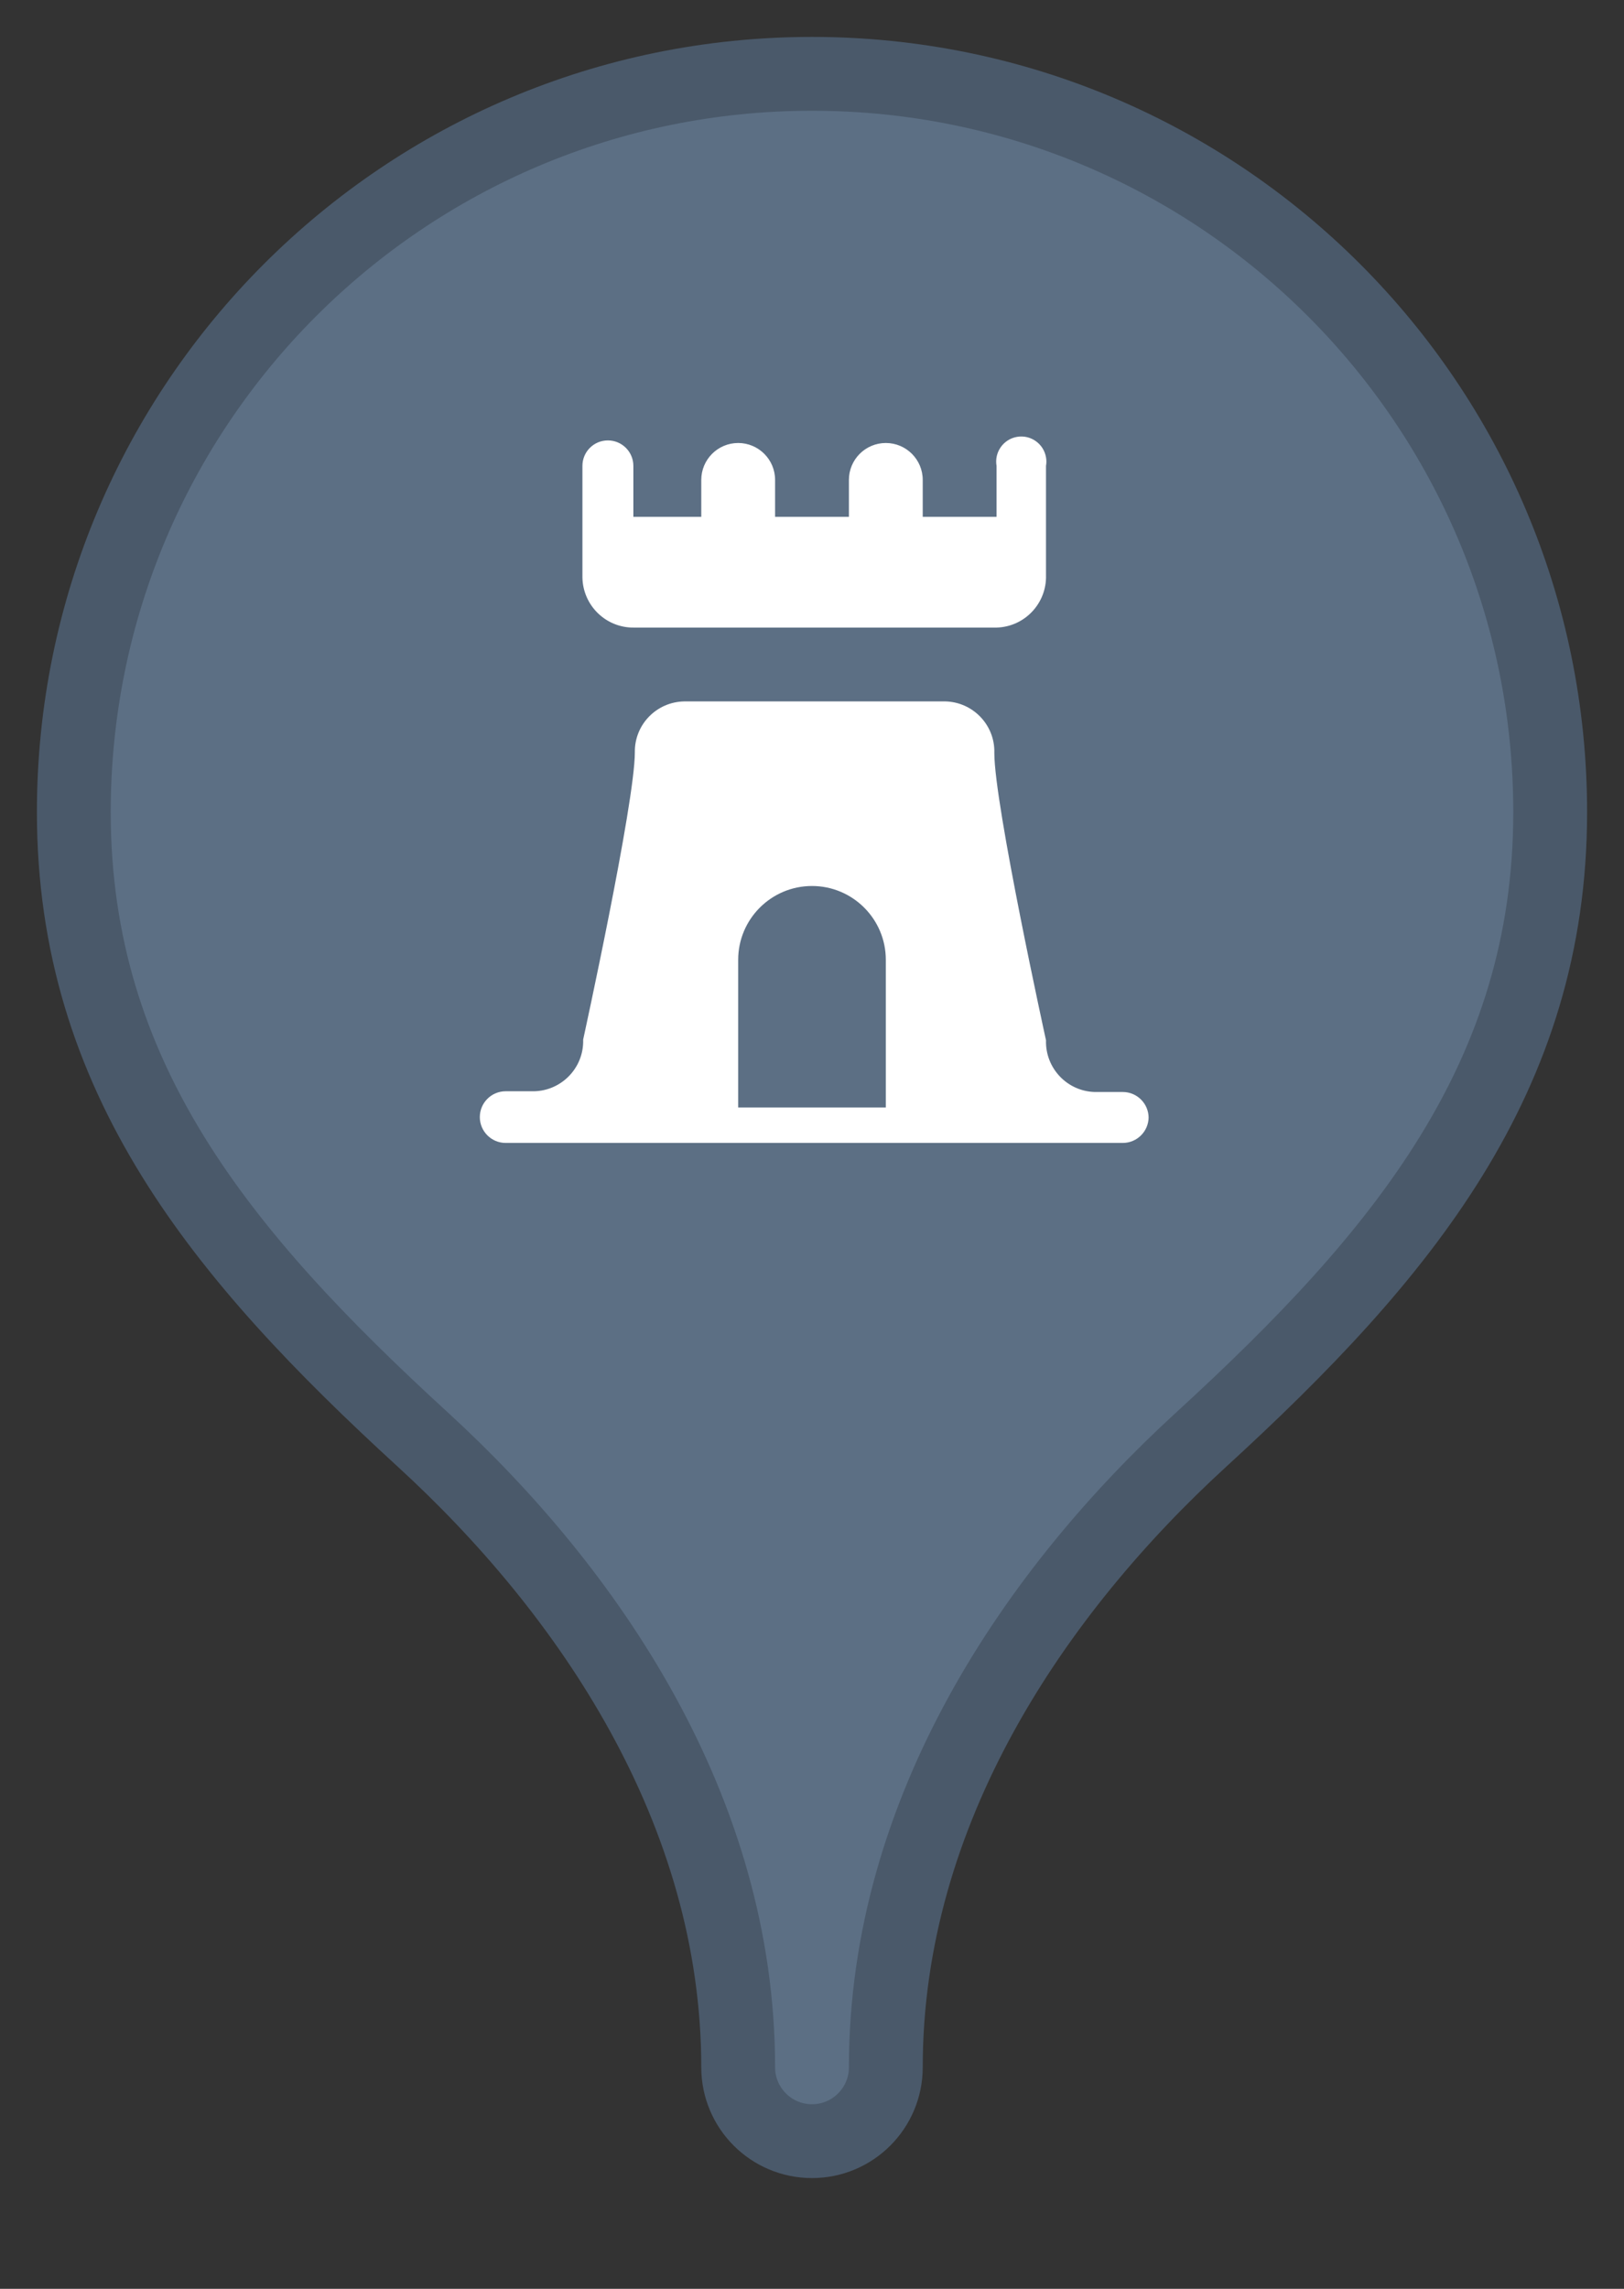 <?xml version="1.0" encoding="UTF-8" standalone="yes"?>
<svg xmlns="http://www.w3.org/2000/svg" xmlns:xlink="http://www.w3.org/1999/xlink" width="22" height="31" viewBox="0 0 22 31">
  <rect x="0" y="0" width="22" height="31" fill="#333333" stroke="none"/>
  <defs>
    <ellipse id="5g4mnr6yib" cx="10" cy="29" rx="4" ry="2"/>
    <filter id="or8n4twdga" width="262.5%" height="425%" x="-81.2%" y="-137.5%" filterUnits="objectBoundingBox">
      <feOffset dy="1" in="SourceAlpha" result="shadowOffsetOuter1"/>
      <feOffset in="SourceAlpha" result="shadowOffsetOuter2"/>
      <feGaussianBlur in="shadowOffsetOuter1" result="shadowBlurOuter1" stdDeviation="2"/>
      <feGaussianBlur in="shadowOffsetOuter2" result="shadowBlurOuter2" stdDeviation="1"/>
      <feColorMatrix in="shadowBlurOuter1" result="shadowMatrixOuter1" values="0 0 0 0 0.047 0 0 0 0 0.047 0 0 0 0 0.055 0 0 0 0.2 0"/>
      <feColorMatrix in="shadowBlurOuter2" result="shadowMatrixOuter2" values="0 0 0 0 0.047 0 0 0 0 0.047 0 0 0 0 0.055 0 0 0 0.12 0"/>
      <feMerge>
        <feMergeNode in="shadowMatrixOuter1"/>
        <feMergeNode in="shadowMatrixOuter2"/>
      </feMerge>
    </filter>
  </defs>
  <g fill="none" fill-rule="evenodd" transform="translate(1 1)">
    <path fill="#5C6F84" stroke="#4A596A" d="M10 28c.552 0 1-.448 1-1 0-3.495 2.039-6.457 4.27-8.5C18 16 20 13.59 20 10c0-5.523-4.477-10-10-10S0 4.477 0 10c0 3.59 2 6 4.73 8.5C6.962 20.544 9 23.506 9 27c0 .552.448 1 1 1z"/>
  </g>
  <g transform="translate(-0.5 -0.5)">
    <path fill="#fff" transform="translate(6 6)" d="M8.67,0.81v1.48C8.681,2.671,8.382,2.989,8.001,3C8,3,8,3,8,3H3.09c-0.381,0.006-0.694-0.299-0.7-0.68&#xA;&#x9;C2.39,2.313,2.39,2.307,2.39,2.3V0.81c0-0.191,0.154-0.345,0.345-0.345S3.08,0.62,3.08,0.81V1.5H4V1l0,0&#xA;&#x9;c0-0.276,0.224-0.5,0.5-0.5S5,0.724,5,1l0,0v0.5h1V1l0,0c0-0.276,0.224-0.5,0.5-0.5S7,0.724,7,1l0,0v0.5h1V0.81&#xA;&#x9;C7.968,0.625,8.092,0.449,8.277,0.417c0.185-0.032,0.361,0.092,0.393,0.277C8.677,0.732,8.677,0.772,8.67,0.81z&#xA;&#x9; M10.06,9.63c0,0.193-0.157,0.35-0.35,0.35h0H1.35C1.157,9.98,1,9.823,1,9.63&#xA;&#x9;C1,9.437,1.157,9.28,1.35,9.28H1.7c0.375,0.011,0.689-0.284,0.7-0.659c0-0.013,0-0.027,0-0.041&#xA;&#x9;c0,0,0.7-3.2,0.7-3.89C3.094,4.314,3.394,4.006,3.77,4C3.777,4,3.783,4,3.79,4h3.48&#xA;&#x9;c0.375-0.011,0.689,0.284,0.7,0.659c0,0.013,0,0.027,0,0.041c0,0.7,0.7,3.89,0.7,3.89&#xA;&#x9;c-0.011,0.375,0.284,0.689,0.659,0.7c0.013,0,0.027,0,0.041,0h0.34c0.193,0,0.35,0.157,0.35,0.35v0V9.63z&#xA;&#x9; M6.5,7.5c0-0.552-0.448-1-1-1s-1,0.448-1,1v2h2V7.5z"/>
  </g>
</svg>